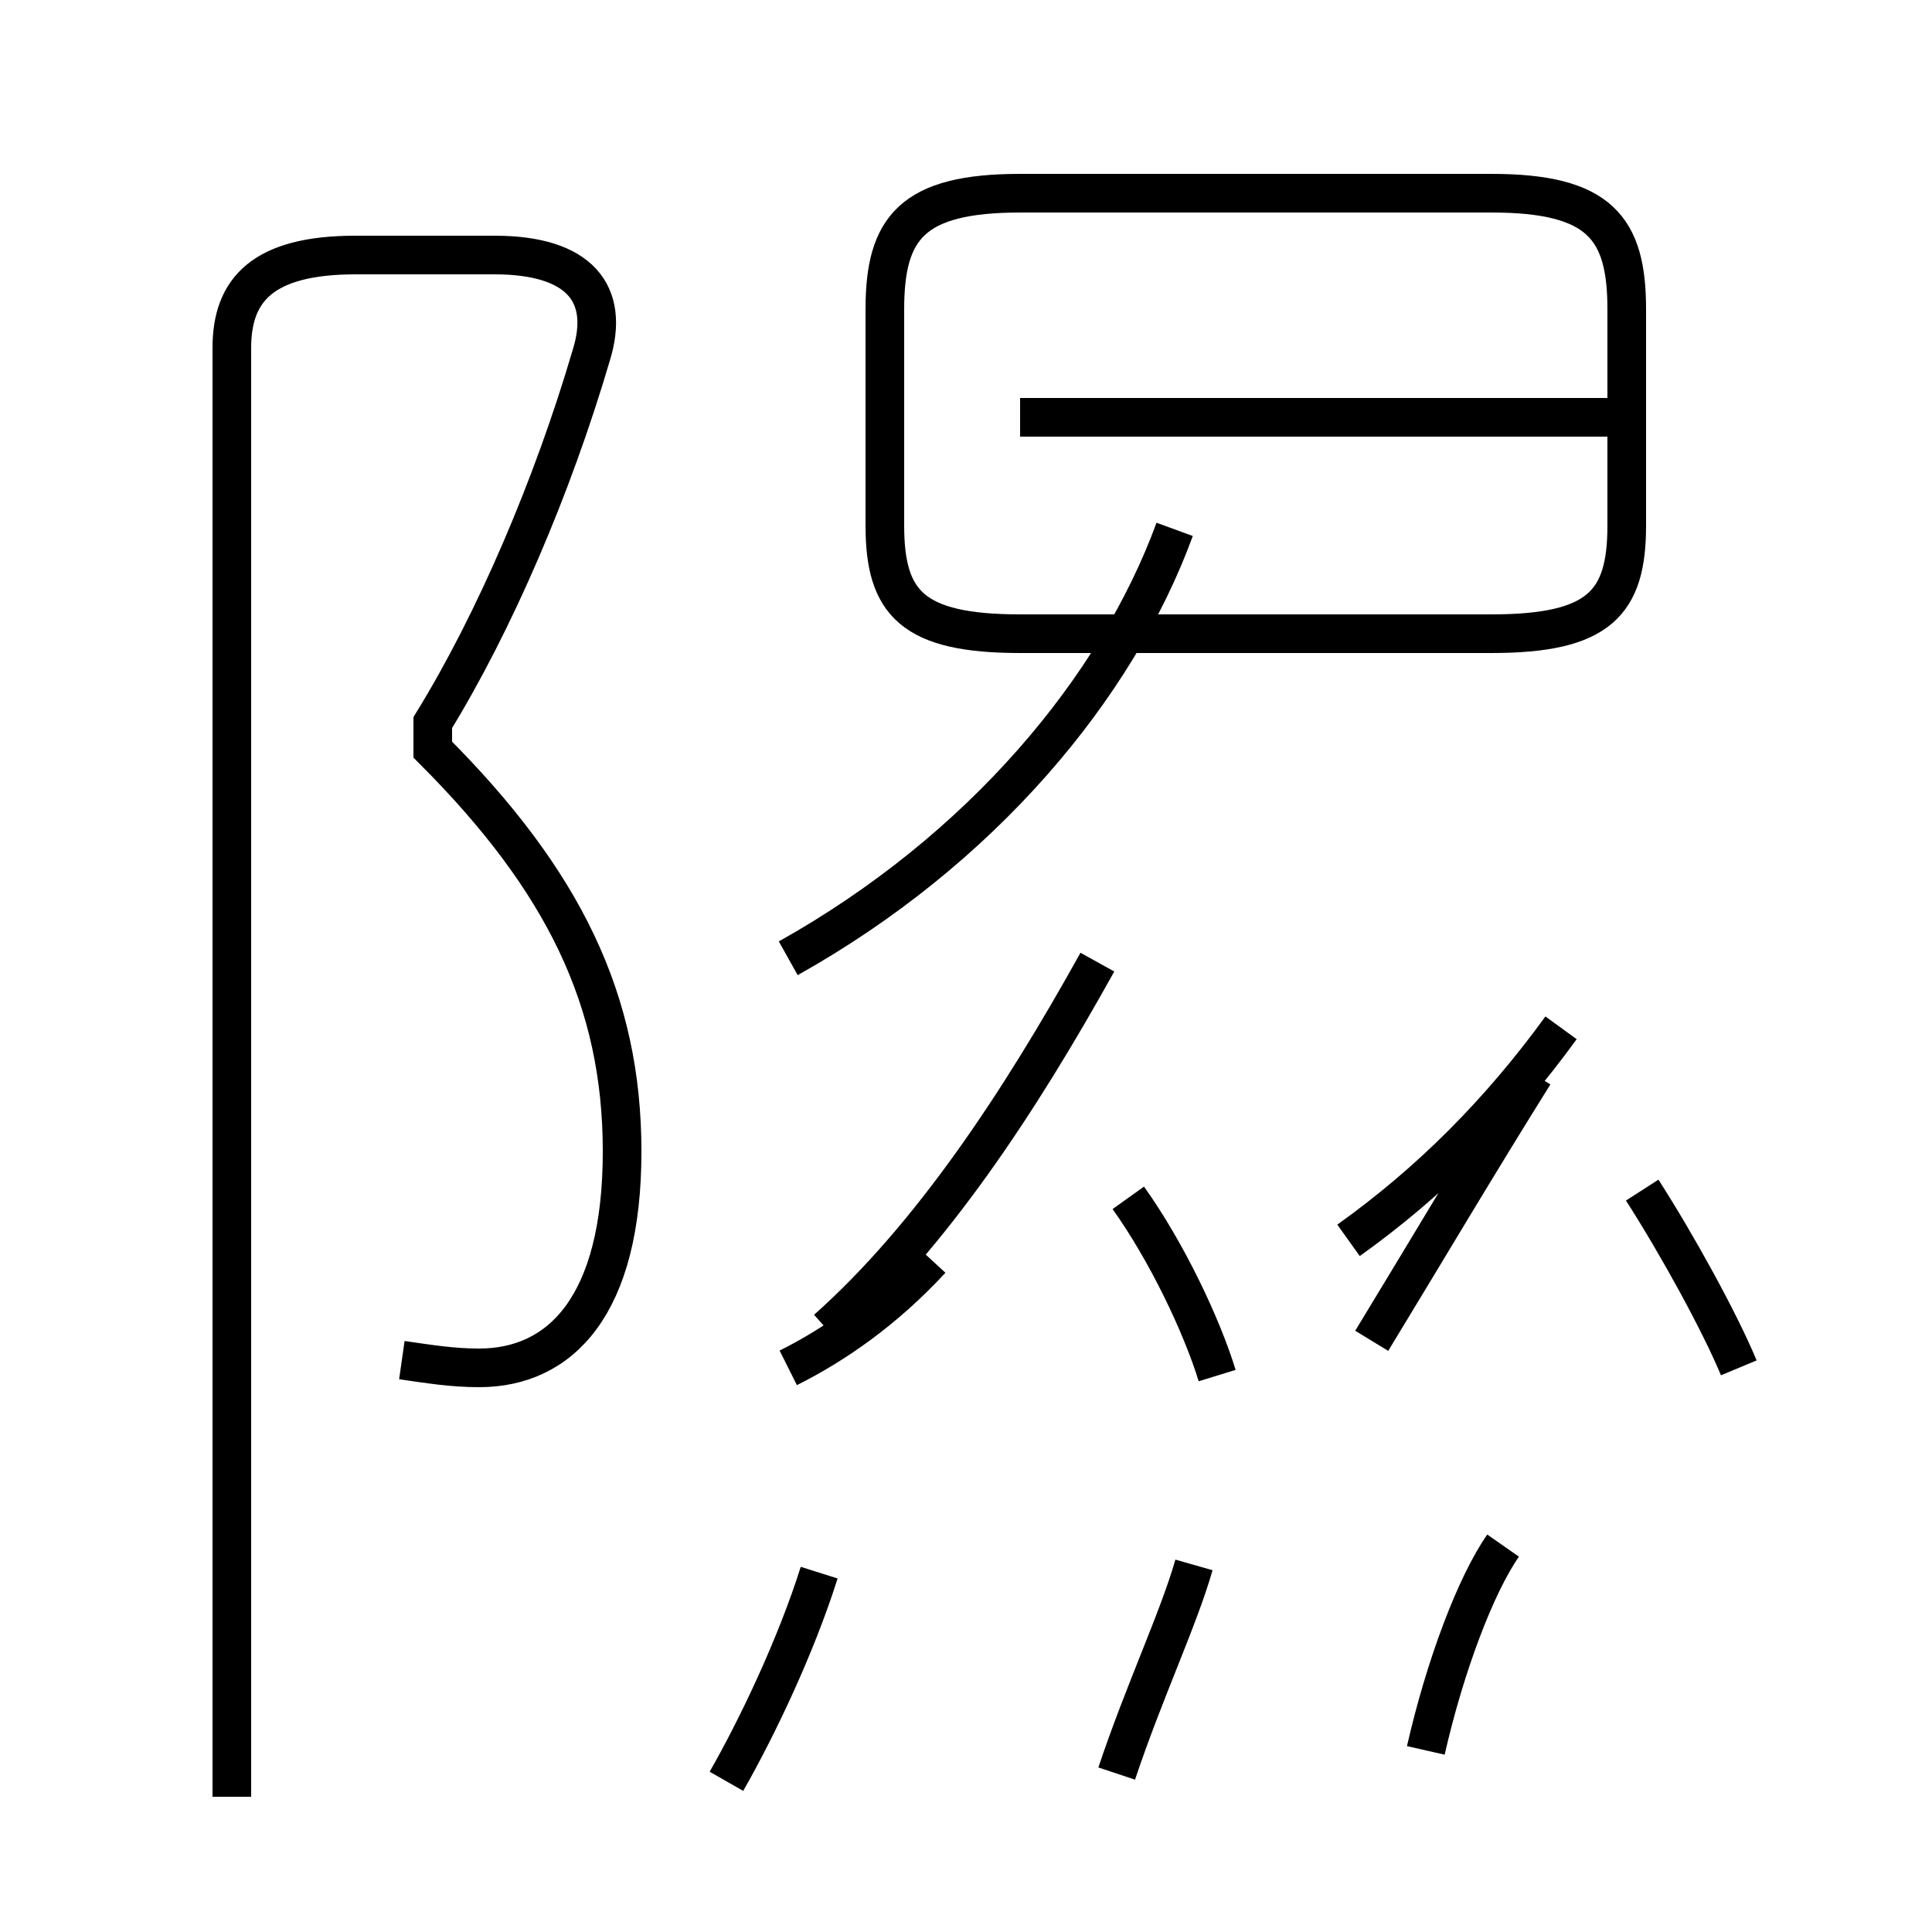 <?xml version='1.0' encoding='utf8'?>
<svg viewBox="0.0 -44.0 50.0 50.0" version="1.1" xmlns="http://www.w3.org/2000/svg">
<rect x="0.0" y="-44.0" width="50.0" height="50.0" fill="#808080" stroke="none"/>
<rect x="-1000" y="-1000" width="2000" height="2000" stroke="white" fill="white"/>
<g style="fill:none; stroke:#000000;  stroke-width:1">
<path d="M 10.4 8.8 C 11.1 8.7 11.7 8.6 12.4 8.6 C 14.5 8.6 16.1 10.2 16.1 14.2 C 16.1 18.1 14.6 21.2 11.2 24.6 L 11.2 25.3 C 12.8 27.9 14.3 31.4 15.3 34.8 C 15.8 36.4 15.0 37.4 12.8 37.4 L 9.2 37.4 C 6.8 37.4 6.0 36.5 6.0 35.0 L 6.0 -2.5 M 26.4 27.6 L 38.6 27.6 C 41.4 27.6 42.1 28.4 42.1 30.4 L 42.1 36.0 C 42.1 38.1 41.4 39.0 38.6 39.0 L 26.4 39.0 C 23.6 39.0 22.9 38.1 22.9 36.0 L 22.9 30.4 C 22.9 28.4 23.6 27.6 26.4 27.6 Z M 26.4 33.2 L 42.0 33.2 M 20.4 19.2 C 25.4 22.0 28.9 26.2 30.4 30.3 M 21.4 9.6 C 24.1 12.0 26.4 15.5 28.4 19.1 M 20.4 8.6 C 21.6 9.2 22.9 10.1 24.1 11.4 M 31.5 8.4 C 31.1 9.7 30.2 11.6 29.2 13.0 M 34.9 11.9 C 37.0 13.4 38.8 15.2 40.4 17.4 M 35.5 9.3 C 36.9 11.6 38.2 13.8 39.7 16.2 M 18.8 -2.1 C 19.6 -0.7 20.6 1.4 21.2 3.3 M 28.9 -1.9 C 29.6 0.2 30.5 2.1 30.9 3.5 M 45.0 8.6 C 44.5 9.8 43.4 11.8 42.5 13.2 M 36.9 -1.3 C 37.4 0.9 38.2 3.0 38.9 4.0 " transform="scale(1, -1)" />
</g>
</svg>